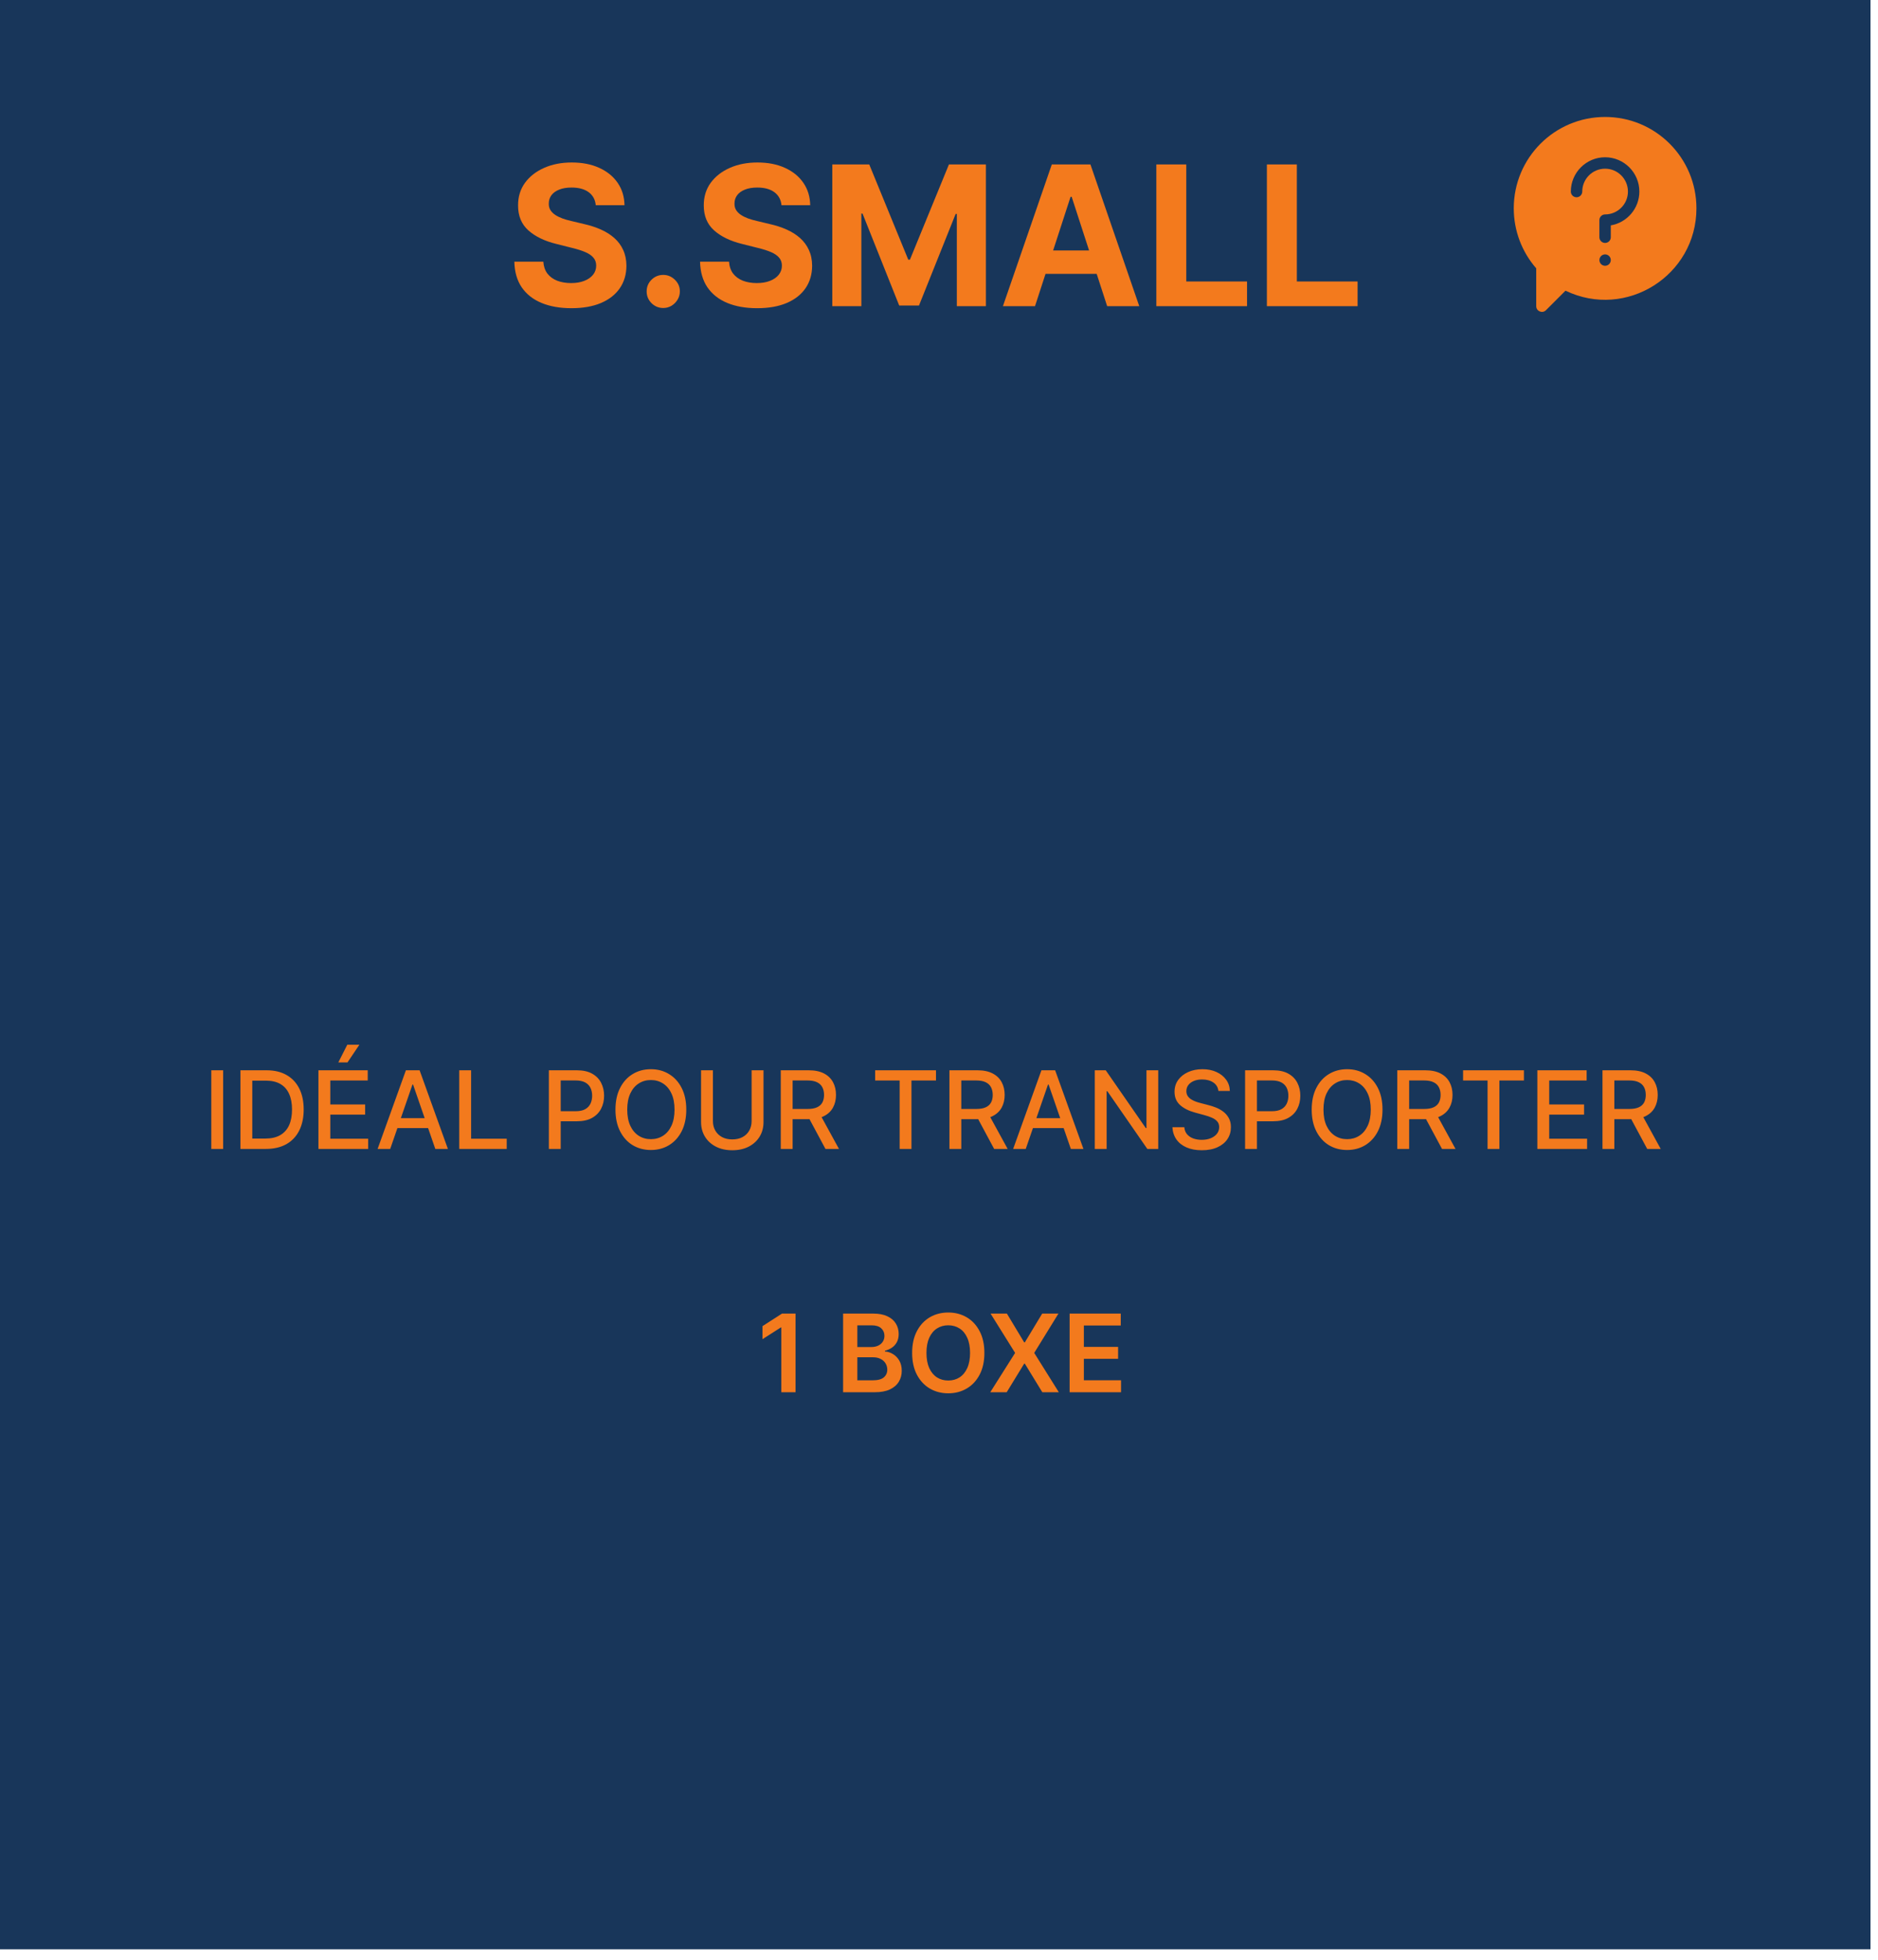 <svg width="139" height="145" viewBox="0 0 139 145" fill="none" xmlns="http://www.w3.org/2000/svg">
<rect width="138.444" height="144.213" fill="#18365a"/>
<path d="M44.096 15.181C44.055 14.768 43.88 14.447 43.569 14.218C43.258 13.989 42.837 13.875 42.304 13.875C41.942 13.875 41.636 13.926 41.387 14.029C41.138 14.128 40.947 14.266 40.814 14.443C40.684 14.621 40.619 14.822 40.619 15.048C40.612 15.236 40.651 15.399 40.737 15.539C40.826 15.679 40.947 15.8 41.1 15.903C41.254 16.002 41.432 16.089 41.633 16.164C41.834 16.236 42.05 16.297 42.278 16.349L43.221 16.574C43.678 16.676 44.098 16.813 44.48 16.983C44.863 17.154 45.194 17.364 45.474 17.613C45.754 17.863 45.971 18.156 46.124 18.494C46.281 18.832 46.362 19.22 46.365 19.657C46.362 20.299 46.198 20.855 45.873 21.326C45.553 21.794 45.088 22.158 44.48 22.417C43.876 22.673 43.147 22.801 42.294 22.801C41.447 22.801 40.709 22.672 40.081 22.412C39.456 22.152 38.968 21.768 38.617 21.26C38.268 20.748 38.086 20.114 38.069 19.36H40.215C40.238 19.711 40.339 20.005 40.517 20.241C40.698 20.473 40.938 20.649 41.239 20.768C41.543 20.884 41.886 20.942 42.268 20.942C42.644 20.942 42.97 20.888 43.246 20.778C43.526 20.669 43.743 20.517 43.897 20.323C44.05 20.128 44.127 19.904 44.127 19.652C44.127 19.416 44.057 19.218 43.917 19.058C43.781 18.897 43.579 18.761 43.313 18.648C43.05 18.535 42.727 18.433 42.345 18.341L41.203 18.054C40.319 17.839 39.62 17.503 39.108 17.045C38.596 16.587 38.342 15.971 38.345 15.196C38.342 14.561 38.511 14.006 38.852 13.532C39.197 13.057 39.67 12.687 40.271 12.421C40.872 12.154 41.554 12.021 42.319 12.021C43.098 12.021 43.777 12.154 44.358 12.421C44.941 12.687 45.395 13.057 45.72 13.532C46.044 14.006 46.211 14.556 46.222 15.181H44.096ZM49.091 22.786C48.753 22.786 48.463 22.666 48.22 22.427C47.981 22.185 47.862 21.895 47.862 21.557C47.862 21.222 47.981 20.935 48.22 20.696C48.463 20.457 48.753 20.338 49.091 20.338C49.419 20.338 49.705 20.457 49.951 20.696C50.197 20.935 50.32 21.222 50.32 21.557C50.32 21.782 50.262 21.989 50.146 22.176C50.033 22.361 49.885 22.509 49.7 22.622C49.516 22.731 49.313 22.786 49.091 22.786ZM57.842 15.181C57.801 14.768 57.625 14.447 57.314 14.218C57.004 13.989 56.582 13.875 56.049 13.875C55.687 13.875 55.382 13.926 55.133 14.029C54.883 14.128 54.692 14.266 54.559 14.443C54.429 14.621 54.364 14.822 54.364 15.048C54.358 15.236 54.397 15.399 54.482 15.539C54.571 15.679 54.692 15.8 54.846 15.903C54.999 16.002 55.177 16.089 55.378 16.164C55.58 16.236 55.795 16.297 56.024 16.349L56.966 16.574C57.423 16.676 57.843 16.813 58.226 16.983C58.608 17.154 58.939 17.364 59.219 17.613C59.499 17.863 59.716 18.156 59.87 18.494C60.027 18.832 60.107 19.22 60.11 19.657C60.107 20.299 59.943 20.855 59.619 21.326C59.298 21.794 58.833 22.158 58.226 22.417C57.621 22.673 56.892 22.801 56.039 22.801C55.192 22.801 54.455 22.672 53.827 22.412C53.202 22.152 52.714 21.768 52.362 21.26C52.014 20.748 51.831 20.114 51.814 19.36H53.96C53.984 19.711 54.084 20.005 54.262 20.241C54.443 20.473 54.684 20.649 54.984 20.768C55.288 20.884 55.631 20.942 56.013 20.942C56.389 20.942 56.715 20.888 56.992 20.778C57.272 20.669 57.488 20.517 57.642 20.323C57.796 20.128 57.872 19.904 57.872 19.652C57.872 19.416 57.802 19.218 57.662 19.058C57.526 18.897 57.324 18.761 57.058 18.648C56.795 18.535 56.473 18.433 56.09 18.341L54.948 18.054C54.064 17.839 53.366 17.503 52.854 17.045C52.342 16.587 52.087 15.971 52.09 15.196C52.087 14.561 52.256 14.006 52.597 13.532C52.942 13.057 53.415 12.687 54.016 12.421C54.617 12.154 55.3 12.021 56.065 12.021C56.843 12.021 57.522 12.154 58.103 12.421C58.687 12.687 59.141 13.057 59.465 13.532C59.789 14.006 59.957 14.556 59.967 15.181H57.842ZM61.602 12.165H64.337L67.225 19.211H67.348L70.236 12.165H72.971V22.653H70.82V15.826H70.733L68.019 22.602H66.554L63.84 15.8H63.753V22.653H61.602V12.165ZM76.606 22.653H74.23L77.85 12.165H80.708L84.323 22.653H81.947L79.32 14.561H79.238L76.606 22.653ZM76.457 18.53H82.07V20.261H76.457V18.53ZM85.586 22.653V12.165H87.803V20.824H92.3V22.653H85.586ZM93.768 22.653V12.165H95.986V20.824H100.482V22.653H93.768Z" fill="#F37A1D"/>
<g clip-path="url(#clip0_2034_96990)">
<path d="M118.801 8.653C115.065 8.653 112.041 11.676 112.041 15.412C112.041 17.05 112.63 18.62 113.703 19.851V22.651C113.703 23.026 114.158 23.216 114.424 22.95L115.869 21.505C120.359 23.665 125.561 20.383 125.561 15.412C125.561 11.677 122.538 8.653 118.801 8.653ZM118.801 19.663C118.568 19.663 118.38 19.474 118.38 19.241C118.38 19.009 118.568 18.82 118.801 18.82C119.034 18.82 119.222 19.009 119.222 19.241C119.222 19.474 119.034 19.663 118.801 19.663ZM119.223 16.673V17.552C119.223 17.785 119.034 17.974 118.801 17.974C118.568 17.974 118.378 17.785 118.378 17.552V16.285C118.378 16.052 118.568 15.863 118.801 15.863C119.734 15.863 120.492 15.104 120.492 14.172C120.492 13.239 119.734 12.48 118.801 12.48C117.868 12.48 117.11 13.239 117.11 14.172C117.11 14.405 116.92 14.594 116.687 14.594C116.454 14.594 116.265 14.405 116.265 14.172C116.265 12.773 117.402 11.635 118.801 11.635C120.2 11.635 121.337 12.773 121.337 14.172C121.337 15.426 120.422 16.471 119.223 16.673Z" fill="#F37A1D"/>
</g>
<path d="M82.202 76.433L85.808 78.514L85.808 74.351L82.202 76.433ZM96.623 76.433L93.018 74.351L93.018 78.514L96.623 76.433ZM85.447 76.793L93.379 76.793L93.379 76.072L85.447 76.072L85.447 76.793Z" fill="#18365a"/>
<path d="M16.517 79.182V85H15.639V79.182H16.517ZM19.679 85H17.796V79.182H19.739C20.309 79.182 20.798 79.298 21.207 79.531C21.616 79.762 21.93 80.095 22.148 80.528C22.367 80.96 22.477 81.478 22.477 82.082C22.477 82.688 22.366 83.209 22.145 83.645C21.925 84.081 21.607 84.416 21.19 84.651C20.774 84.883 20.27 85 19.679 85ZM18.673 84.233H19.631C20.074 84.233 20.442 84.15 20.736 83.983C21.029 83.814 21.249 83.571 21.395 83.253C21.541 82.933 21.614 82.543 21.614 82.082C21.614 81.626 21.541 81.239 21.395 80.921C21.251 80.602 21.036 80.361 20.75 80.196C20.464 80.031 20.109 79.949 19.685 79.949H18.673V84.233ZM23.569 85V79.182H27.217V79.938H24.447V81.71H27.026V82.463H24.447V84.244H27.251V85H23.569ZM25.041 78.599L25.705 77.29H26.6L25.72 78.599H25.041ZM28.881 85H27.949L30.043 79.182H31.057L33.151 85H32.219L30.574 80.239H30.528L28.881 85ZM29.037 82.722H32.06V83.46H29.037V82.722ZM33.991 85V79.182H34.869V84.244H37.505V85H33.991ZM40.624 85V79.182H42.697C43.15 79.182 43.525 79.264 43.822 79.429C44.12 79.594 44.342 79.819 44.49 80.105C44.638 80.389 44.712 80.709 44.712 81.065C44.712 81.423 44.637 81.745 44.487 82.031C44.34 82.315 44.116 82.541 43.817 82.707C43.519 82.872 43.145 82.954 42.695 82.954H41.269V82.21H42.615C42.901 82.21 43.133 82.161 43.311 82.062C43.489 81.962 43.62 81.826 43.703 81.653C43.786 81.481 43.828 81.285 43.828 81.065C43.828 80.846 43.786 80.651 43.703 80.48C43.62 80.31 43.488 80.176 43.308 80.079C43.13 79.983 42.895 79.935 42.604 79.935H41.501V85H40.624ZM50.795 82.091C50.795 82.712 50.681 83.246 50.454 83.693C50.227 84.138 49.915 84.481 49.519 84.722C49.125 84.96 48.677 85.079 48.175 85.079C47.672 85.079 47.222 84.96 46.826 84.722C46.432 84.481 46.121 84.137 45.894 83.69C45.667 83.243 45.553 82.71 45.553 82.091C45.553 81.47 45.667 80.937 45.894 80.492C46.121 80.044 46.432 79.702 46.826 79.463C47.222 79.222 47.672 79.102 48.175 79.102C48.677 79.102 49.125 79.222 49.519 79.463C49.915 79.702 50.227 80.044 50.454 80.492C50.681 80.937 50.795 81.47 50.795 82.091ZM49.925 82.091C49.925 81.617 49.849 81.219 49.695 80.895C49.544 80.569 49.336 80.323 49.07 80.156C48.807 79.988 48.509 79.903 48.175 79.903C47.84 79.903 47.541 79.988 47.278 80.156C47.014 80.323 46.806 80.569 46.653 80.895C46.501 81.219 46.425 81.617 46.425 82.091C46.425 82.564 46.501 82.964 46.653 83.29C46.806 83.614 47.014 83.86 47.278 84.028C47.541 84.195 47.84 84.278 48.175 84.278C48.509 84.278 48.807 84.195 49.07 84.028C49.336 83.86 49.544 83.614 49.695 83.29C49.849 82.964 49.925 82.564 49.925 82.091ZM55.631 79.182H56.511V83.008C56.511 83.416 56.416 83.776 56.224 84.091C56.033 84.403 55.764 84.65 55.418 84.829C55.071 85.008 54.665 85.097 54.199 85.097C53.735 85.097 53.33 85.008 52.983 84.829C52.636 84.65 52.367 84.403 52.176 84.091C51.985 83.776 51.889 83.416 51.889 83.008V79.182H52.767V82.938C52.767 83.201 52.825 83.435 52.94 83.639C53.058 83.844 53.224 84.005 53.438 84.122C53.651 84.238 53.905 84.296 54.199 84.296C54.494 84.296 54.749 84.238 54.963 84.122C55.179 84.005 55.344 83.844 55.457 83.639C55.573 83.435 55.631 83.201 55.631 82.938V79.182ZM57.788 85V79.182H59.861C60.312 79.182 60.686 79.26 60.984 79.415C61.283 79.57 61.506 79.785 61.654 80.06C61.802 80.332 61.876 80.648 61.876 81.006C61.876 81.362 61.801 81.675 61.651 81.946C61.504 82.215 61.28 82.424 60.981 82.574C60.684 82.724 60.309 82.798 59.859 82.798H58.288V82.043H59.779C60.063 82.043 60.294 82.002 60.472 81.921C60.652 81.839 60.784 81.721 60.867 81.565C60.95 81.41 60.992 81.224 60.992 81.006C60.992 80.786 60.95 80.596 60.864 80.435C60.781 80.274 60.649 80.151 60.469 80.065C60.291 79.978 60.057 79.935 59.768 79.935H58.666V85H57.788ZM60.66 82.375L62.097 85H61.097L59.688 82.375H60.66ZM64.774 79.938V79.182H69.277V79.938H67.462V85H66.587V79.938H64.774ZM70.272 85V79.182H72.346C72.797 79.182 73.171 79.26 73.468 79.415C73.767 79.57 73.991 79.785 74.138 80.06C74.286 80.332 74.36 80.648 74.36 81.006C74.36 81.362 74.285 81.675 74.136 81.946C73.988 82.215 73.764 82.424 73.465 82.574C73.168 82.724 72.794 82.798 72.343 82.798H70.772V82.043H72.263C72.548 82.043 72.779 82.002 72.957 81.921C73.137 81.839 73.268 81.721 73.352 81.565C73.435 81.41 73.477 81.224 73.477 81.006C73.477 80.786 73.434 80.596 73.349 80.435C73.265 80.274 73.134 80.151 72.954 80.065C72.776 79.978 72.542 79.935 72.252 79.935H71.15V85H70.272ZM73.144 82.375L74.582 85H73.582L72.173 82.375H73.144ZM75.92 85H74.988L77.082 79.182H78.096L80.19 85H79.258L77.613 80.239H77.567L75.92 85ZM76.076 82.722H79.099V83.46H76.076V82.722ZM85.726 79.182V85H84.919L81.962 80.733H81.908V85H81.03V79.182H81.842L84.803 83.454H84.856V79.182H85.726ZM90.18 80.71C90.149 80.441 90.024 80.233 89.805 80.085C89.585 79.936 89.308 79.861 88.975 79.861C88.737 79.861 88.53 79.899 88.356 79.974C88.182 80.048 88.046 80.151 87.95 80.281C87.855 80.41 87.808 80.557 87.808 80.722C87.808 80.86 87.84 80.979 87.904 81.079C87.97 81.18 88.057 81.264 88.163 81.332C88.271 81.399 88.386 81.454 88.509 81.5C88.632 81.544 88.751 81.579 88.864 81.608L89.433 81.756C89.618 81.801 89.808 81.863 90.004 81.94C90.199 82.018 90.379 82.12 90.546 82.247C90.713 82.374 90.847 82.531 90.95 82.719C91.054 82.906 91.106 83.131 91.106 83.392C91.106 83.722 91.021 84.014 90.85 84.27C90.682 84.526 90.436 84.727 90.114 84.875C89.794 85.023 89.407 85.097 88.952 85.097C88.517 85.097 88.14 85.028 87.822 84.889C87.504 84.751 87.254 84.555 87.075 84.301C86.895 84.046 86.795 83.742 86.776 83.392H87.657C87.674 83.602 87.742 83.778 87.862 83.918C87.983 84.056 88.137 84.159 88.325 84.227C88.514 84.294 88.721 84.327 88.947 84.327C89.195 84.327 89.415 84.288 89.609 84.21C89.804 84.131 89.957 84.021 90.069 83.881C90.181 83.739 90.237 83.573 90.237 83.383C90.237 83.211 90.187 83.07 90.089 82.96C89.992 82.85 89.861 82.76 89.694 82.688C89.529 82.615 89.343 82.552 89.134 82.497L88.447 82.31C87.981 82.183 87.612 81.996 87.339 81.75C87.068 81.504 86.933 81.178 86.933 80.773C86.933 80.438 87.023 80.145 87.205 79.895C87.387 79.645 87.633 79.451 87.944 79.312C88.254 79.172 88.605 79.102 88.995 79.102C89.389 79.102 89.737 79.171 90.038 79.31C90.341 79.448 90.579 79.638 90.754 79.881C90.928 80.121 91.019 80.398 91.026 80.71H90.18ZM92.155 85V79.182H94.229C94.681 79.182 95.056 79.264 95.354 79.429C95.651 79.594 95.874 79.819 96.021 80.105C96.169 80.389 96.243 80.709 96.243 81.065C96.243 81.423 96.168 81.745 96.019 82.031C95.871 82.315 95.647 82.541 95.348 82.707C95.051 82.872 94.677 82.954 94.226 82.954H92.8V82.21H94.146C94.432 82.21 94.664 82.161 94.842 82.062C95.02 81.962 95.151 81.826 95.234 81.653C95.318 81.481 95.359 81.285 95.359 81.065C95.359 80.846 95.318 80.651 95.234 80.48C95.151 80.31 95.019 80.176 94.84 80.079C94.662 79.983 94.427 79.935 94.135 79.935H93.033V85H92.155ZM102.326 82.091C102.326 82.712 102.212 83.246 101.985 83.693C101.758 84.138 101.446 84.481 101.05 84.722C100.656 84.96 100.209 85.079 99.707 85.079C99.203 85.079 98.753 84.96 98.357 84.722C97.963 84.481 97.653 84.137 97.425 83.69C97.198 83.243 97.085 82.71 97.085 82.091C97.085 81.47 97.198 80.937 97.425 80.492C97.653 80.044 97.963 79.702 98.357 79.463C98.753 79.222 99.203 79.102 99.707 79.102C100.209 79.102 100.656 79.222 101.05 79.463C101.446 79.702 101.758 80.044 101.985 80.492C102.212 80.937 102.326 81.47 102.326 82.091ZM101.457 82.091C101.457 81.617 101.38 81.219 101.227 80.895C101.075 80.569 100.867 80.323 100.602 80.156C100.338 79.988 100.04 79.903 99.707 79.903C99.371 79.903 99.072 79.988 98.809 80.156C98.546 80.323 98.337 80.569 98.184 80.895C98.032 81.219 97.957 81.617 97.957 82.091C97.957 82.564 98.032 82.964 98.184 83.29C98.337 83.614 98.546 83.86 98.809 84.028C99.072 84.195 99.371 84.278 99.707 84.278C100.04 84.278 100.338 84.195 100.602 84.028C100.867 83.86 101.075 83.614 101.227 83.29C101.38 82.964 101.457 82.564 101.457 82.091ZM103.42 85V79.182H105.494C105.945 79.182 106.319 79.26 106.616 79.415C106.916 79.57 107.139 79.785 107.287 80.06C107.435 80.332 107.509 80.648 107.509 81.006C107.509 81.362 107.434 81.675 107.284 81.946C107.136 82.215 106.913 82.424 106.614 82.574C106.316 82.724 105.942 82.798 105.491 82.798H103.92V82.043H105.412C105.696 82.043 105.927 82.002 106.105 81.921C106.285 81.839 106.417 81.721 106.5 81.565C106.583 81.41 106.625 81.224 106.625 81.006C106.625 80.786 106.582 80.596 106.497 80.435C106.414 80.274 106.282 80.151 106.102 80.065C105.924 79.978 105.69 79.935 105.401 79.935H104.298V85H103.42ZM106.293 82.375L107.73 85H106.73L105.321 82.375H106.293ZM108.29 79.938V79.182H112.793V79.938H110.977V85H110.102V79.938H108.29ZM113.788 85V79.182H117.435V79.938H114.665V81.71H117.245V82.463H114.665V84.244H117.469V85H113.788ZM118.608 85V79.182H120.682C121.133 79.182 121.507 79.26 121.804 79.415C122.103 79.57 122.327 79.785 122.474 80.06C122.622 80.332 122.696 80.648 122.696 81.006C122.696 81.362 122.621 81.675 122.472 81.946C122.324 82.215 122.1 82.424 121.801 82.574C121.504 82.724 121.13 82.798 120.679 82.798H119.108V82.043H120.599C120.884 82.043 121.115 82.002 121.293 81.921C121.473 81.839 121.604 81.721 121.688 81.565C121.771 81.41 121.812 81.224 121.812 81.006C121.812 80.786 121.77 80.596 121.685 80.435C121.601 80.274 121.47 80.151 121.29 80.065C121.112 79.978 120.878 79.935 120.588 79.935H119.486V85H118.608ZM121.48 82.375L122.918 85H121.918L120.509 82.375H121.48Z" fill="#F37A1D"/>
<path d="M58.883 97.182V103H57.83V98.207H57.795L56.435 99.077V98.111L57.881 97.182H58.883ZM62.402 103V97.182H64.629C65.05 97.182 65.399 97.248 65.678 97.381C65.958 97.511 66.167 97.69 66.305 97.918C66.445 98.145 66.516 98.403 66.516 98.69C66.516 98.927 66.47 99.13 66.379 99.298C66.288 99.465 66.166 99.6 66.013 99.704C65.859 99.809 65.688 99.883 65.499 99.929V99.986C65.705 99.997 65.903 100.061 66.092 100.176C66.284 100.29 66.44 100.451 66.561 100.659C66.682 100.867 66.743 101.119 66.743 101.415C66.743 101.716 66.67 101.987 66.524 102.227C66.378 102.466 66.159 102.654 65.865 102.793C65.572 102.931 65.202 103 64.757 103H62.402ZM63.456 102.119H64.59C64.972 102.119 65.248 102.046 65.416 101.901C65.587 101.753 65.672 101.563 65.672 101.332C65.672 101.16 65.629 101.005 65.544 100.866C65.459 100.726 65.338 100.616 65.18 100.537C65.023 100.455 64.836 100.415 64.618 100.415H63.456V102.119ZM63.456 99.656H64.499C64.68 99.656 64.844 99.623 64.99 99.557C65.136 99.489 65.251 99.393 65.334 99.27C65.419 99.145 65.462 98.997 65.462 98.827C65.462 98.601 65.382 98.416 65.223 98.27C65.066 98.124 64.832 98.051 64.521 98.051H63.456V99.656ZM72.859 100.091C72.859 100.718 72.741 101.255 72.506 101.702C72.273 102.147 71.955 102.488 71.552 102.724C71.15 102.961 70.695 103.08 70.185 103.08C69.676 103.08 69.219 102.961 68.816 102.724C68.415 102.486 68.096 102.144 67.862 101.699C67.629 101.252 67.512 100.716 67.512 100.091C67.512 99.464 67.629 98.928 67.862 98.483C68.096 98.036 68.415 97.694 68.816 97.457C69.219 97.221 69.676 97.102 70.185 97.102C70.695 97.102 71.15 97.221 71.552 97.457C71.955 97.694 72.273 98.036 72.506 98.483C72.741 98.928 72.859 99.464 72.859 100.091ZM71.799 100.091C71.799 99.65 71.73 99.278 71.592 98.974C71.455 98.669 71.266 98.439 71.023 98.284C70.781 98.127 70.502 98.048 70.185 98.048C69.869 98.048 69.59 98.127 69.347 98.284C69.105 98.439 68.915 98.669 68.776 98.974C68.64 99.278 68.572 99.65 68.572 100.091C68.572 100.532 68.64 100.905 68.776 101.21C68.915 101.513 69.105 101.743 69.347 101.901C69.59 102.056 69.869 102.134 70.185 102.134C70.502 102.134 70.781 102.056 71.023 101.901C71.266 101.743 71.455 101.513 71.592 101.21C71.73 100.905 71.799 100.532 71.799 100.091ZM74.525 97.182L75.806 99.312H75.852L77.138 97.182H78.34L76.548 100.091L78.369 103H77.147L75.852 100.884H75.806L74.511 103H73.295L75.133 100.091L73.317 97.182H74.525ZM79.168 103V97.182H82.952V98.065H80.222V99.645H82.756V100.528H80.222V102.116H82.974V103H79.168Z" fill="#F37A1D"/>
<defs>
<clipPath id="clip0_2034_96990">
<rect width="14.421" height="14.421" fill="white" transform="translate(111.59 8.653)"/>
</clipPath>
</defs>
</svg>
